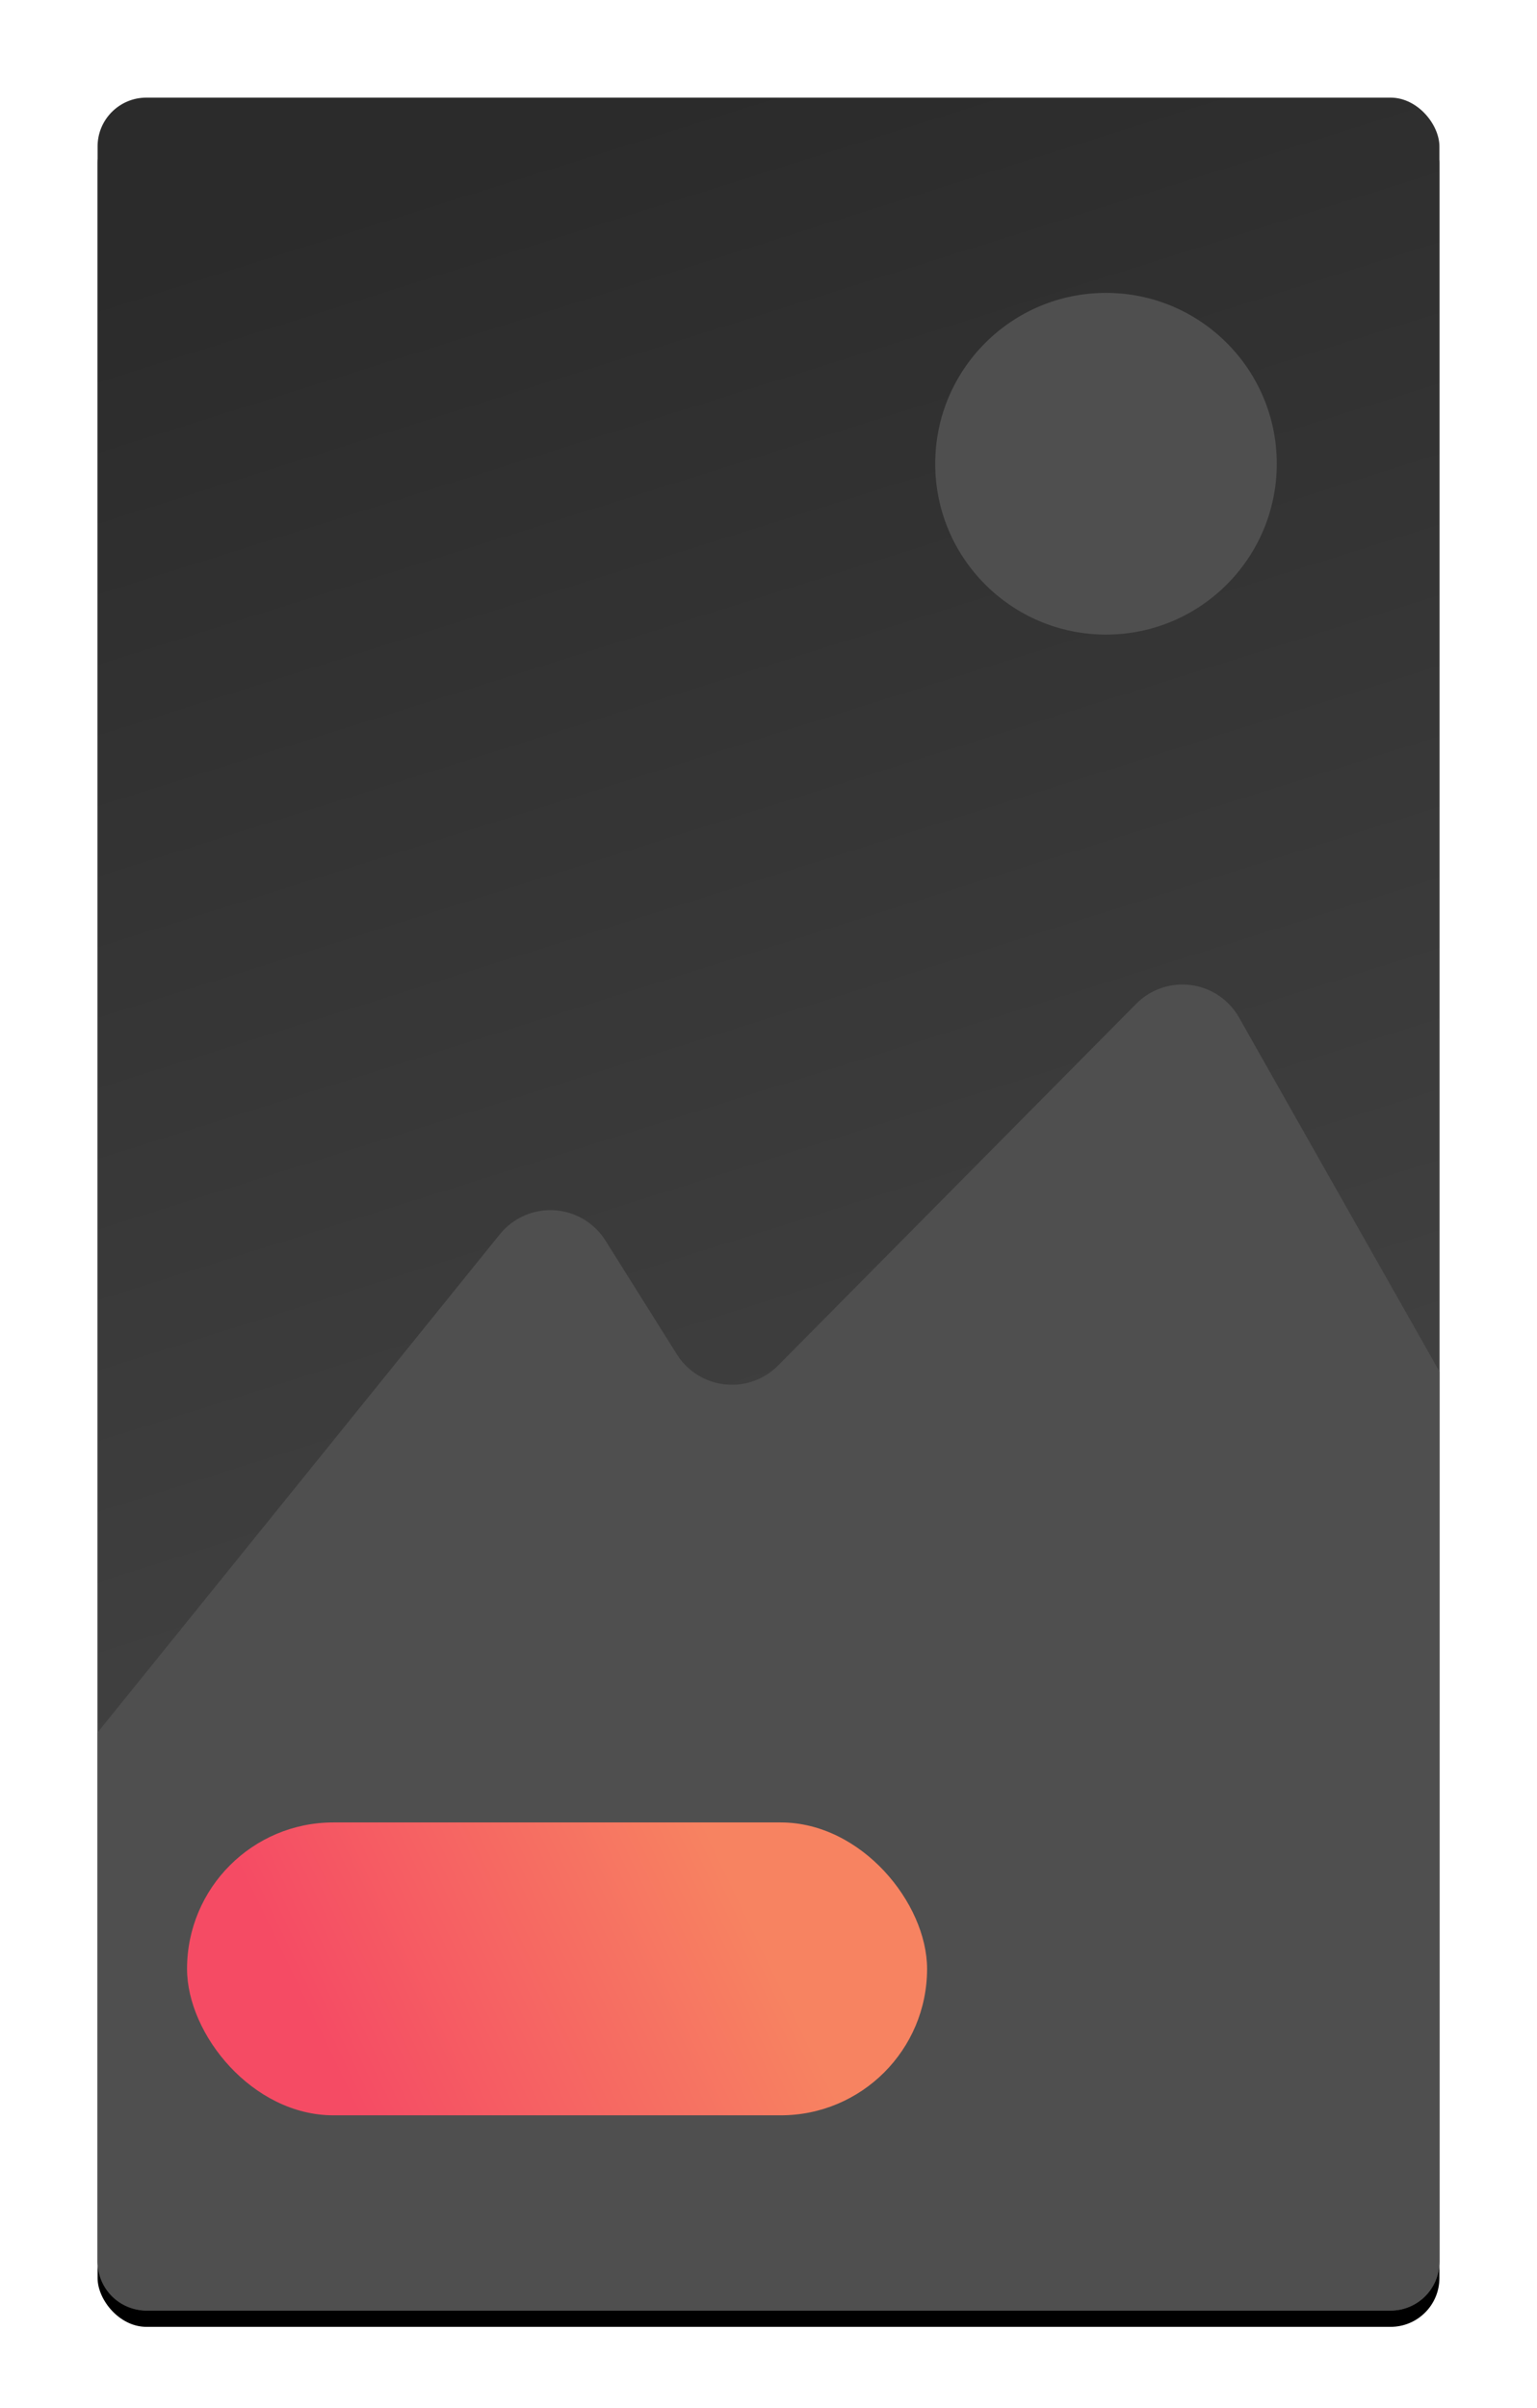 <svg xmlns="http://www.w3.org/2000/svg" xmlns:xlink="http://www.w3.org/1999/xlink" width="189" height="296" viewBox="0 0 189 296">
    <defs>
        <linearGradient id="prefix__c" x1="31.601%" x2="50%" y1="2.632%" y2="100%">
            <stop offset="0%" stop-color="#2B2B2B"/>
            <stop offset="100%" stop-color="#4B4B4B"/>
        </linearGradient>
        <linearGradient id="prefix__d" x1="78.122%" x2="14.868%" y1="43.986%" y2="55.941%">
            <stop offset="0%" stop-color="#F78361"/>
            <stop offset="100%" stop-color="#F54B64"/>
        </linearGradient>
        <filter id="prefix__a" width="119.4%" height="111.8%" x="-9.7%" y="-5.1%" filterUnits="objectBoundingBox">
            <feOffset dy="2" in="SourceAlpha" result="shadowOffsetOuter1"/>
            <feGaussianBlur in="shadowOffsetOuter1" result="shadowBlurOuter1" stdDeviation="5"/>
            <feColorMatrix in="shadowBlurOuter1" values="0 0 0 0 0 0 0 0 0 0 0 0 0 0 0 0 0 0 0.201 0"/>
        </filter>
        <rect id="prefix__b" width="165" height="272" x="0" y="0" rx="6"/>
    </defs>
    <g fill="none" fill-rule="evenodd" transform="translate(12 12)">
        <use fill="#000" filter="url(#prefix__a)" xlink:href="#prefix__b"/>
        <use fill="url(#prefix__c)" xlink:href="#prefix__b"/>
        <path fill="#4F4F4F" d="M139.03 111.325c.521.517.97 1.103 1.331 1.742L165 156.573V266c0 3.314-2.686 6-6 6H6c-3.314 0-6-2.686-6-6v-65.058l49.459-61.226c2.776-3.437 7.813-3.972 11.25-1.196.688.556 1.279 1.221 1.749 1.97l8.77 13.968c2.349 3.742 7.286 4.871 11.028 2.522.52-.326 1-.71 1.43-1.146l44.03-44.454c3.109-3.14 8.174-3.164 11.313-.055z"/>
        <rect width="91" height="36" x="11" y="212" fill="url(#prefix__d)" rx="18"/>
        <circle cx="124" cy="45" r="21" fill="#4F4F4F"/>
    </g>
</svg>

